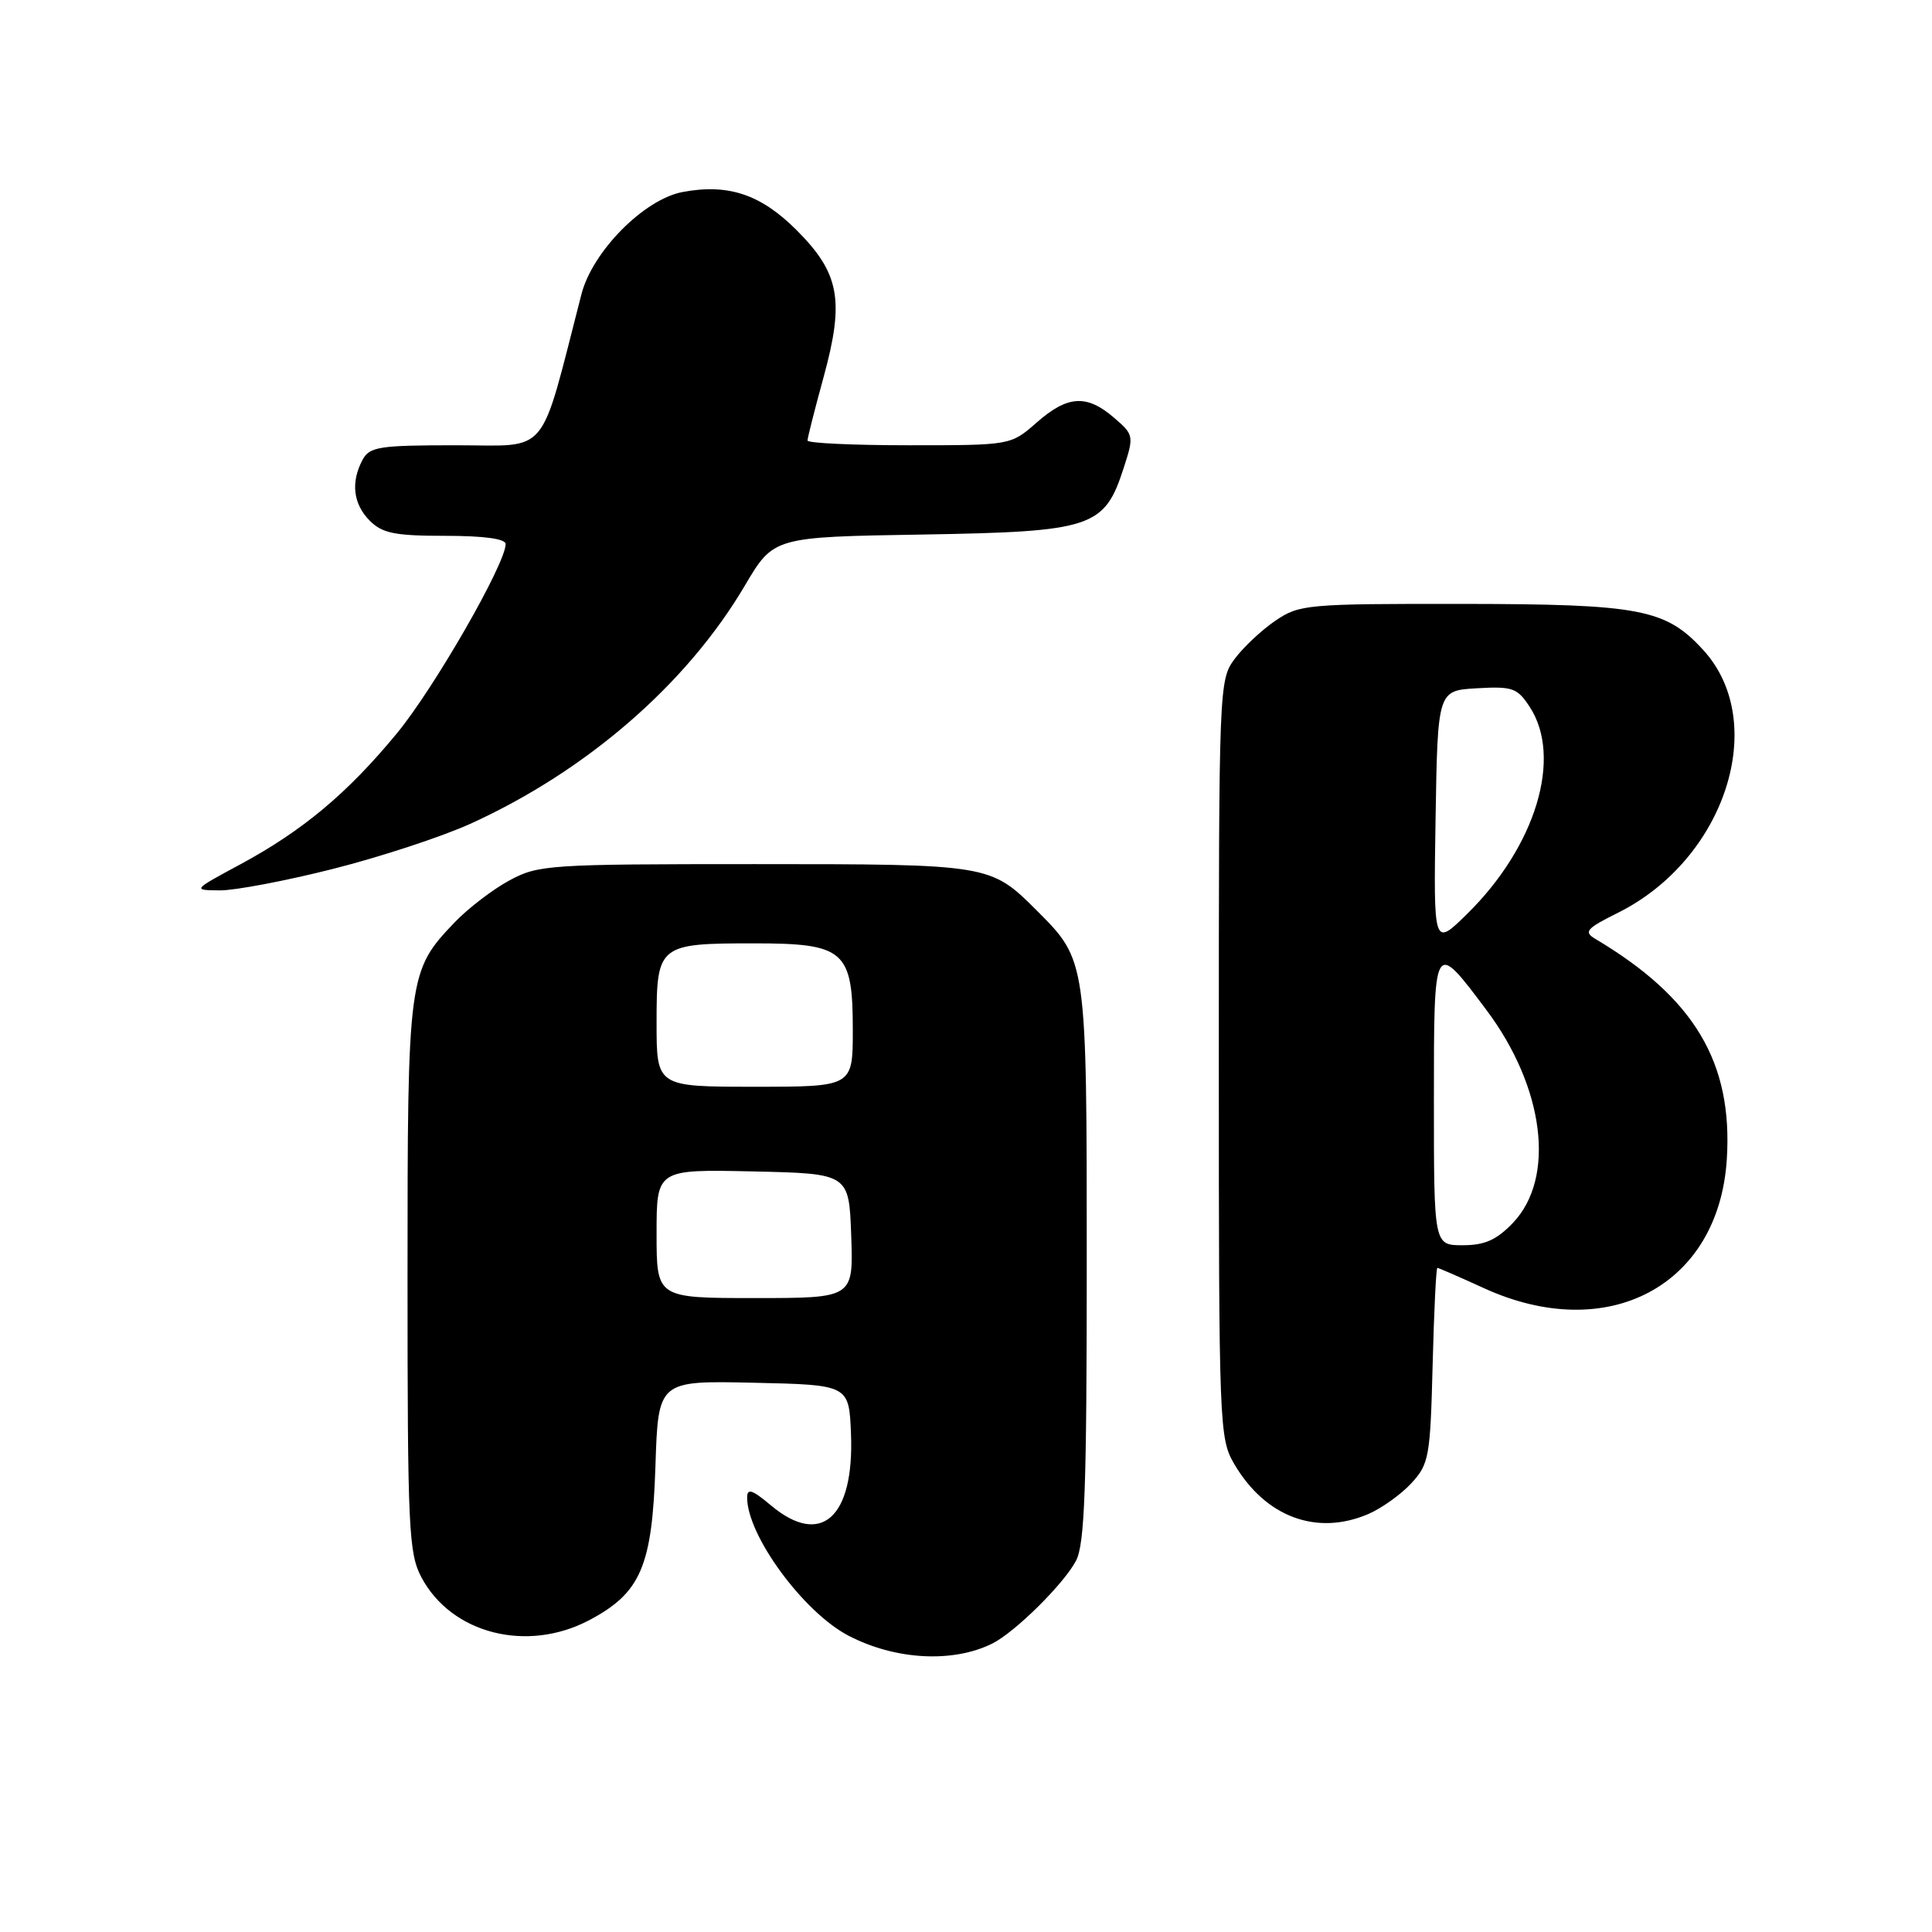 <?xml version="1.0" encoding="UTF-8" standalone="no"?>
<!DOCTYPE svg PUBLIC "-//W3C//DTD SVG 1.1//EN" "http://www.w3.org/Graphics/SVG/1.1/DTD/svg11.dtd" >
<svg xmlns="http://www.w3.org/2000/svg" xmlns:xlink="http://www.w3.org/1999/xlink" version="1.1" viewBox="0 0 256 256">
 <g >
 <path fill="currentColor"
d=" M 131.50 217.77 C 134.51 216.26 140.98 209.86 142.58 206.80 C 143.73 204.61 144.00 197.15 144.00 167.51 C 144.00 127.13 144.02 127.30 137.37 120.64 C 131.24 114.52 131.14 114.50 100.00 114.50 C 72.69 114.50 71.33 114.59 67.50 116.66 C 65.30 117.85 62.06 120.33 60.30 122.16 C 54.07 128.66 54.00 129.22 54.00 169.23 C 54.00 202.66 54.15 205.81 55.85 209.02 C 59.83 216.49 69.84 219.03 78.08 214.68 C 84.92 211.06 86.42 207.55 86.85 194.22 C 87.22 182.94 87.22 182.94 99.86 183.22 C 112.50 183.50 112.50 183.50 112.76 190.00 C 113.20 201.11 108.78 205.05 102.14 199.46 C 99.66 197.38 99.00 197.17 99.00 198.44 C 99.00 203.46 106.46 213.62 112.42 216.73 C 118.63 219.97 126.28 220.38 131.50 217.77 Z  M 181.28 200.63 C 183.05 199.87 185.62 198.04 187.00 196.55 C 189.35 194.00 189.52 193.09 189.83 180.92 C 190.01 173.82 190.29 168.00 190.46 168.00 C 190.62 168.00 193.39 169.21 196.61 170.68 C 213.02 178.19 227.74 170.40 228.81 153.63 C 229.63 140.80 224.52 132.22 211.41 124.42 C 209.81 123.47 210.17 123.05 214.42 120.93 C 228.62 113.84 234.48 95.72 225.68 86.12 C 220.71 80.69 217.33 80.05 193.90 80.02 C 173.12 80.00 172.17 80.09 168.99 82.25 C 167.17 83.49 164.74 85.77 163.59 87.32 C 161.53 90.10 161.50 90.98 161.50 140.32 C 161.50 189.14 161.56 190.59 163.55 194.00 C 167.67 201.01 174.45 203.54 181.28 200.63 Z  M 44.14 115.13 C 50.39 113.55 58.57 110.86 62.32 109.16 C 77.72 102.16 91.00 90.65 98.70 77.59 C 102.50 71.15 102.50 71.15 122.18 70.83 C 144.76 70.45 146.34 69.93 148.90 61.99 C 150.27 57.75 150.24 57.60 147.59 55.33 C 143.99 52.23 141.45 52.39 137.35 56.00 C 133.93 59.00 133.93 59.00 120.47 59.00 C 113.06 59.00 107.00 58.72 107.00 58.37 C 107.00 58.02 107.96 54.24 109.13 49.97 C 111.92 39.79 111.26 36.20 105.53 30.47 C 100.80 25.75 96.50 24.31 90.46 25.44 C 85.34 26.40 78.50 33.31 77.04 39.00 C 71.39 60.90 72.97 59.00 60.43 59.00 C 50.22 59.00 48.97 59.20 48.04 60.93 C 46.45 63.90 46.80 66.80 49.00 69.00 C 50.67 70.67 52.33 71.00 59.00 71.00 C 64.11 71.00 67.00 71.39 67.00 72.09 C 67.00 74.70 57.53 91.18 52.60 97.16 C 46.03 105.13 40.09 110.09 31.79 114.56 C 25.50 117.95 25.50 117.95 29.14 117.98 C 31.15 117.99 37.90 116.71 44.14 115.13 Z  M 87.00 163.47 C 87.00 154.94 87.00 154.94 99.75 155.22 C 112.50 155.50 112.50 155.50 112.79 163.75 C 113.08 172.00 113.08 172.00 100.04 172.00 C 87.00 172.00 87.00 172.00 87.00 163.47 Z  M 87.00 135.54 C 87.00 125.18 87.23 125.00 99.93 125.00 C 111.92 125.00 113.00 125.95 113.00 136.50 C 113.00 144.00 113.00 144.00 100.00 144.00 C 87.00 144.00 87.00 144.00 87.00 135.54 Z  M 190.00 145.95 C 190.00 124.41 189.95 124.49 196.93 133.79 C 204.66 144.08 206.16 156.09 200.46 162.05 C 198.29 164.31 196.73 165.00 193.81 165.00 C 190.00 165.00 190.00 165.00 190.00 145.95 Z  M 190.22 108.48 C 190.50 91.50 190.50 91.50 195.69 91.20 C 200.42 90.93 201.05 91.15 202.69 93.66 C 207.08 100.36 203.51 112.16 194.38 121.12 C 189.95 125.47 189.95 125.47 190.22 108.48 Z "/>
</g>
</svg>